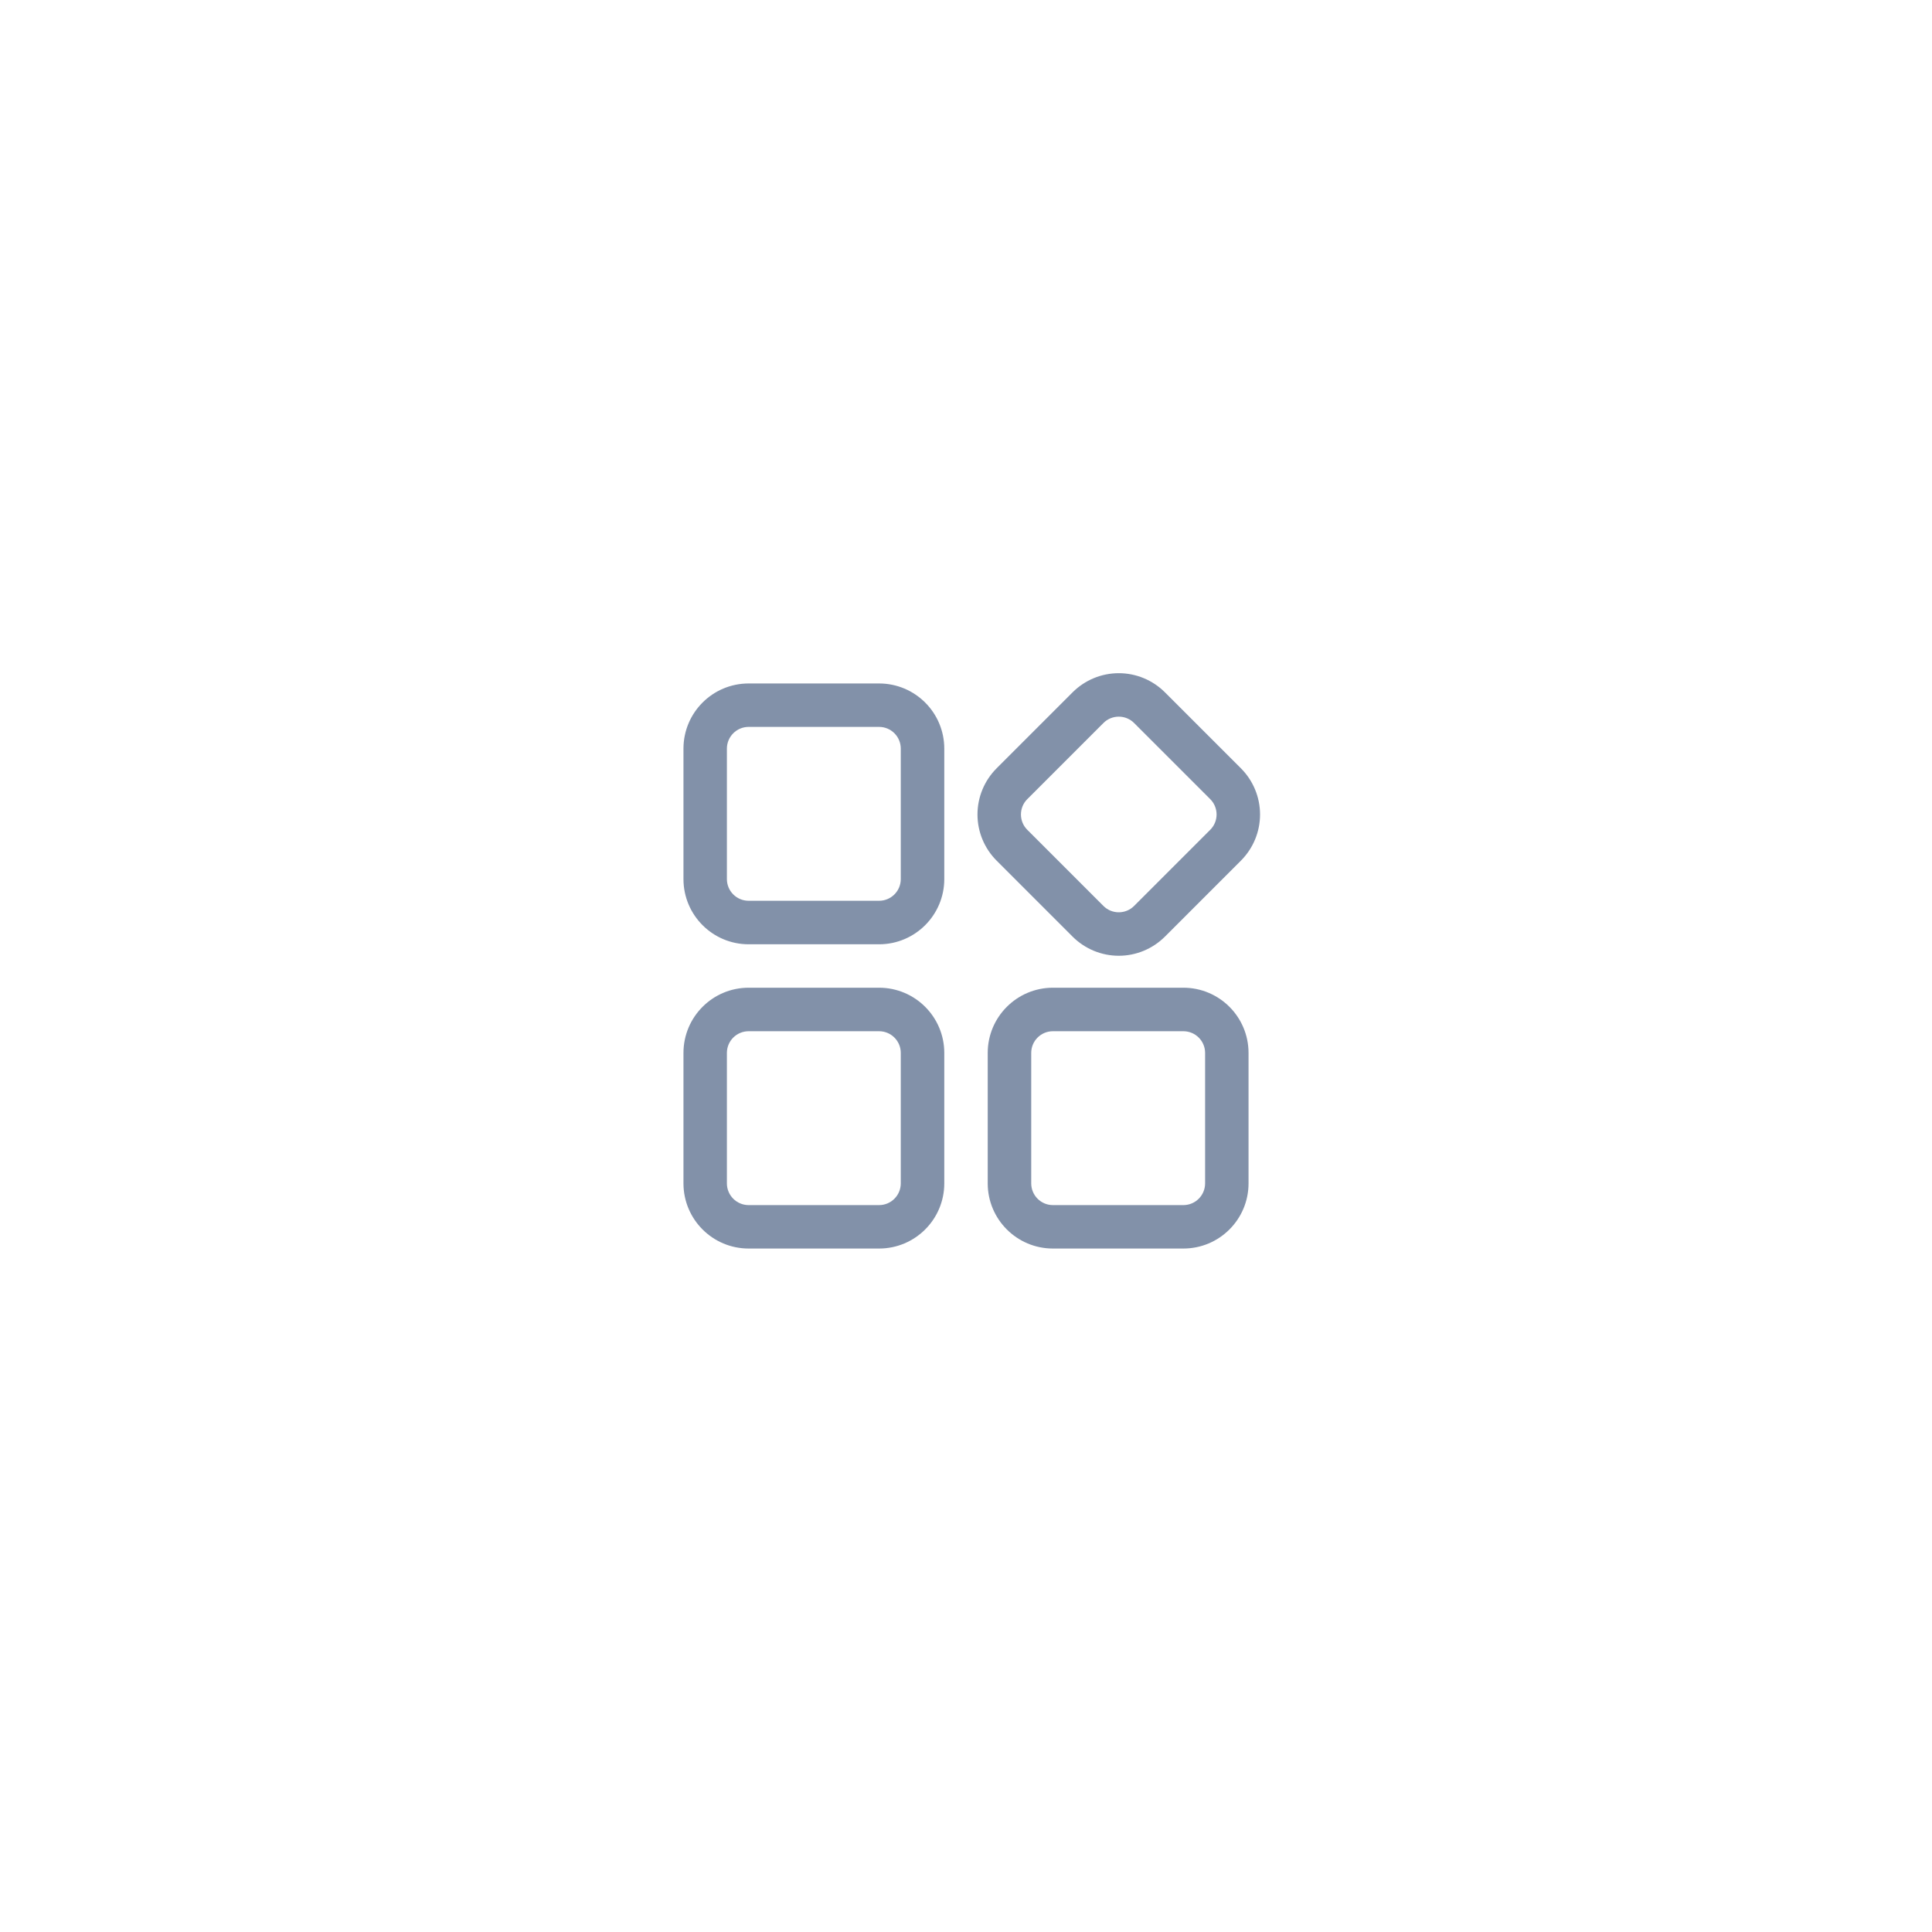 <?xml version="1.0" encoding="UTF-8"?>
<svg width="50px" height="50px" viewBox="0 0 50 50" version="1.1" xmlns="http://www.w3.org/2000/svg" xmlns:xlink="http://www.w3.org/1999/xlink">
    <title>编组_12</title>
    <g id="规范" stroke="none" stroke-width="1" fill="none" fill-rule="evenodd">
        <g id="系统样式1" transform="translate(-1869, -61)">
            <g id="编组_12" transform="translate(1869, 61)">
                <rect id="矩形" x="0" y="0" width="50" height="50"></rect>
                <g id="icon_应用管理" transform="translate(16, 16)" fill="#8291A9" fill-rule="nonzero">
                    <rect id="矩形" opacity="0" x="0" y="0" width="18" height="18"></rect>
                    <path d="M3.375,2.812 C3.064,2.812 2.812,3.064 2.812,3.375 L2.812,6.75 C2.812,7.061 3.064,7.312 3.375,7.312 L6.75,7.312 C7.061,7.312 7.312,7.061 7.312,6.75 L7.312,3.375 C7.312,3.064 7.061,2.812 6.75,2.812 L3.375,2.812 Z M3.375,1.688 L6.75,1.688 C7.682,1.688 8.438,2.443 8.438,3.375 L8.438,6.75 C8.438,7.682 7.682,8.438 6.75,8.438 L3.375,8.438 C2.443,8.438 1.688,7.682 1.688,6.75 L1.688,3.375 C1.688,2.443 2.443,1.688 3.375,1.688 Z M3.375,10.688 C3.064,10.688 2.812,10.939 2.812,11.25 L2.812,14.625 C2.812,14.936 3.064,15.188 3.375,15.188 L6.75,15.188 C7.061,15.188 7.312,14.936 7.312,14.625 L7.312,11.25 C7.312,10.939 7.061,10.688 6.75,10.688 L3.375,10.688 Z M3.375,9.562 L6.75,9.562 C7.682,9.562 8.438,10.318 8.438,11.25 L8.438,14.625 C8.438,15.557 7.682,16.312 6.75,16.312 L3.375,16.312 C2.443,16.312 1.688,15.557 1.688,14.625 L1.688,11.25 C1.688,10.318 2.443,9.562 3.375,9.562 Z M11.25,10.688 C10.939,10.688 10.688,10.939 10.688,11.25 L10.688,14.625 C10.688,14.936 10.939,15.188 11.25,15.188 L14.625,15.188 C14.936,15.188 15.188,14.936 15.188,14.625 L15.188,11.25 C15.188,10.939 14.936,10.688 14.625,10.688 L11.25,10.688 Z M11.25,9.562 L14.625,9.562 C15.557,9.562 16.312,10.318 16.312,11.25 L16.312,14.625 C16.312,15.557 15.557,16.312 14.625,16.312 L11.25,16.312 C10.318,16.312 9.562,15.557 9.562,14.625 L9.562,11.25 C9.562,10.318 10.318,9.562 11.25,9.562 Z M10.587,4.681 C10.481,4.786 10.422,4.929 10.422,5.079 C10.422,5.228 10.481,5.371 10.587,5.476 L12.556,7.445 C12.661,7.551 12.804,7.61 12.954,7.61 C13.103,7.61 13.246,7.551 13.351,7.445 L15.32,5.476 C15.426,5.371 15.485,5.228 15.485,5.079 C15.485,4.929 15.426,4.786 15.32,4.681 L13.351,2.712 C13.246,2.606 13.103,2.547 12.954,2.547 C12.804,2.547 12.661,2.606 12.556,2.712 L10.587,4.681 L10.587,4.681 Z M9.791,3.885 L11.76,1.916 C12.077,1.6 12.506,1.422 12.954,1.422 C13.401,1.422 13.83,1.6 14.147,1.916 L16.116,3.885 C16.432,4.202 16.61,4.631 16.61,5.079 C16.61,5.526 16.432,5.955 16.116,6.272 L14.147,8.241 C13.83,8.557 13.401,8.735 12.954,8.735 C12.506,8.735 12.077,8.557 11.76,8.241 L9.791,6.272 C9.475,5.955 9.297,5.526 9.297,5.079 C9.297,4.631 9.475,4.202 9.791,3.885 L9.791,3.885 Z" id="形状"></path>
                </g>
            </g>
        </g>
    </g>
</svg>